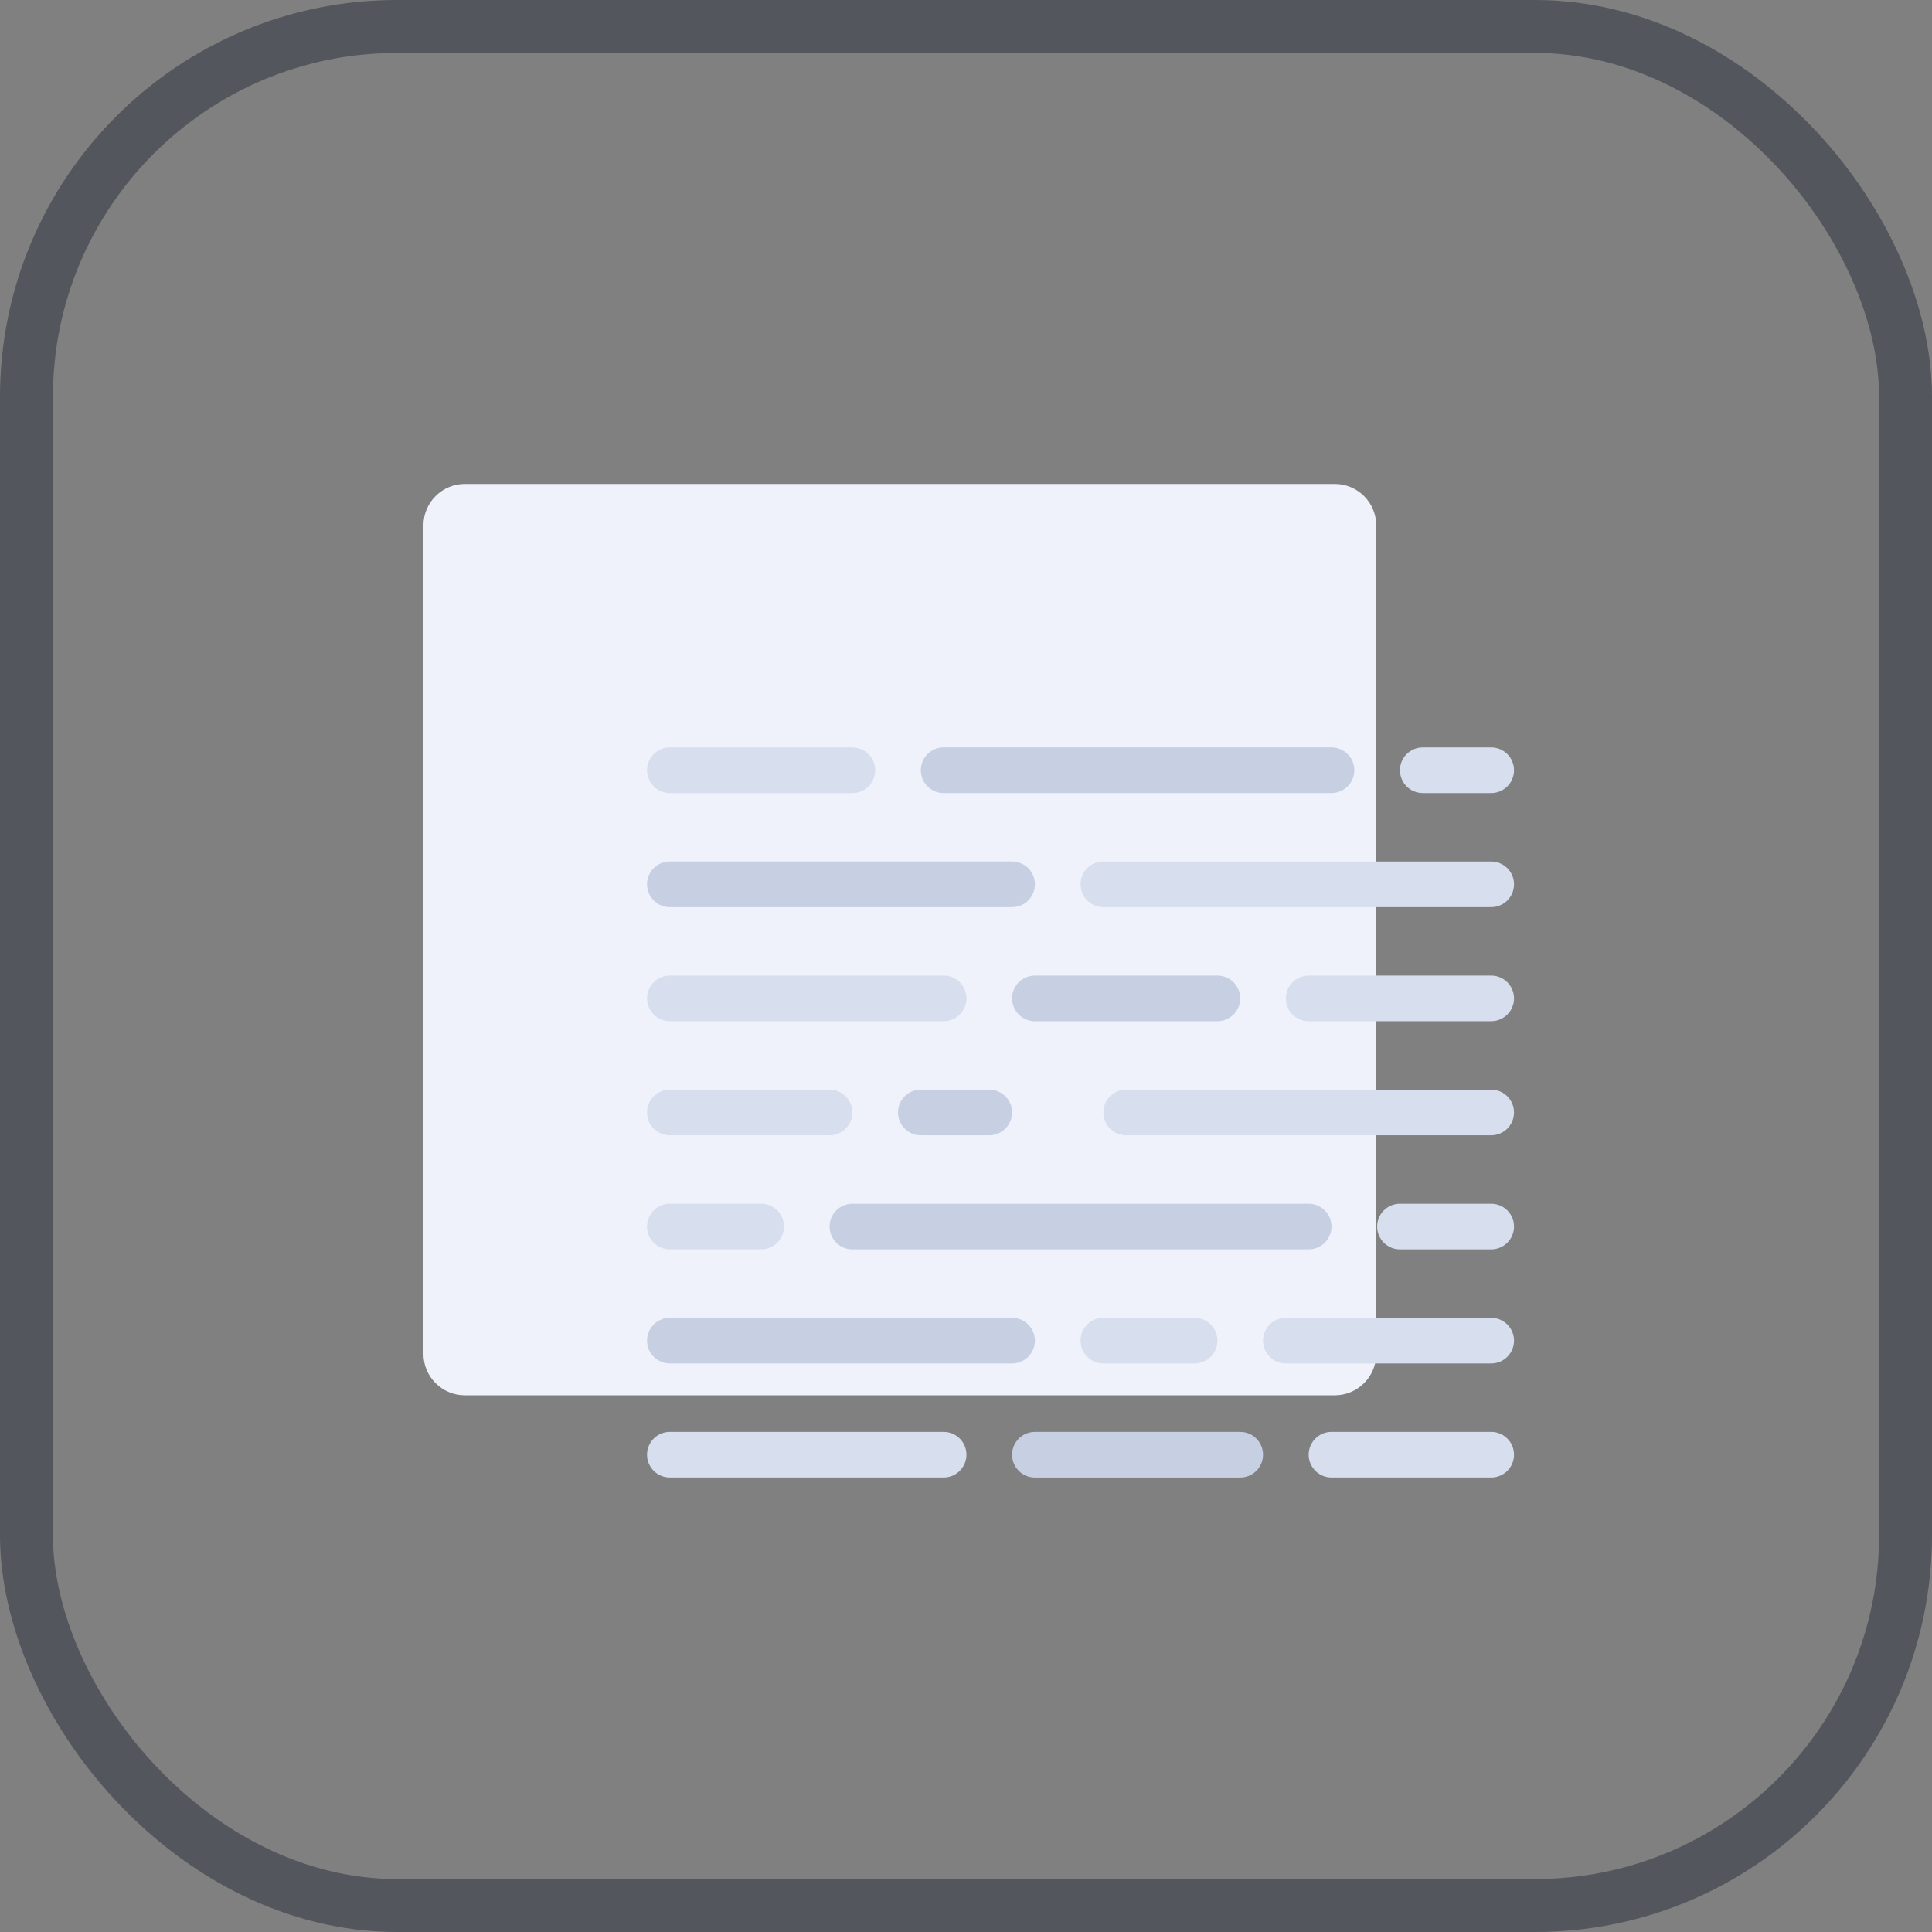 <?xml version="1.0" encoding="UTF-8"?>
<svg width="73px" height="73px" viewBox="0 0 73 73" version="1.1" xmlns="http://www.w3.org/2000/svg" xmlns:xlink="http://www.w3.org/1999/xlink">
    <rect x="0" y="0" width="73" height="73" fill="#808080" stroke="none"/>
    <!-- Generator: Sketch 51.3 (57544) - http://www.bohemiancoding.com/sketch -->
    <title>fundamentals/css/overflow</title>
    <desc>Created with Sketch.</desc>
    <defs>
        <rect id="path-1" x="0" y="0" width="69" height="69" rx="14"></rect>
    </defs>
    <g id="fundamentals/css/overflow" stroke="none" stroke-width="1" fill="none" fill-rule="evenodd">
        <g id="container" transform="translate(2, 2)">
            <mask id="mask-2" fill="white">
                <use xlink:href="#path-1"></use>
            </mask>
            <rect stroke="#53565C" stroke-width="2" x="-1" y="-1" width="71" height="71" rx="14"></rect>
        </g>
        <g id="school-material" transform="translate(16, 18)" fill-rule="nonzero">
            <path d="M34.435,0.286 L1.565,0.286 C0.701,0.286 0,0.987 0,1.852 L0,33.156 C0,34.02 0.701,34.721 1.565,34.721 L34.435,34.721 C35.299,34.721 36,34.02 36,33.156 L36,1.852 C36,0.987 35.299,0.286 34.435,0.286 Z" id="Shape" fill="#EFF2FA"></path>
            <g id="Group" transform="translate(8.418, 10.012)" fill="#D7DEED">
                <path d="M7.789,1.954 L0.892,1.954 C0.416,1.954 0.03,1.568 0.03,1.092 C0.03,0.616 0.416,0.23 0.892,0.23 L7.789,0.23 C8.265,0.23 8.651,0.616 8.651,1.092 C8.651,1.568 8.265,1.954 7.789,1.954 Z" id="Shape"></path>
                <path d="M31.927,1.954 L29.341,1.954 C28.865,1.954 28.479,1.568 28.479,1.092 C28.479,0.616 28.865,0.23 29.341,0.23 L31.927,0.23 C32.403,0.23 32.789,0.616 32.789,1.092 C32.789,1.568 32.403,1.954 31.927,1.954 Z" id="Shape"></path>
            </g>
            <path d="M34.31,11.966 L19.655,11.966 C19.179,11.966 18.793,11.58 18.793,11.104 C18.793,10.627 19.179,10.241 19.655,10.241 L34.31,10.241 C34.787,10.241 35.173,10.627 35.173,11.104 C35.172,11.58 34.787,11.966 34.31,11.966 Z" id="Shape" fill="#C7CFE2"></path>
            <g id="Group" transform="translate(8.418, 18.781)" fill="#D7DEED">
                <path d="M11.237,1.805 L0.892,1.805 C0.416,1.805 0.03,1.419 0.03,0.943 C0.03,0.467 0.416,0.081 0.892,0.081 L11.237,0.081 C11.713,0.081 12.099,0.467 12.099,0.943 C12.099,1.419 11.713,1.805 11.237,1.805 Z" id="Shape"></path>
                <path d="M6.927,6.115 L0.892,6.115 C0.416,6.115 0.03,5.729 0.03,5.253 C0.03,4.777 0.416,4.391 0.892,4.391 L6.927,4.391 C7.403,4.391 7.789,4.777 7.789,5.253 C7.789,5.729 7.403,6.115 6.927,6.115 Z" id="Shape"></path>
                <path d="M31.927,6.115 L18.134,6.115 C17.658,6.115 17.272,5.729 17.272,5.253 C17.272,4.777 17.658,4.391 18.134,4.391 L31.927,4.391 C32.403,4.391 32.789,4.777 32.789,5.253 C32.789,5.729 32.403,6.115 31.927,6.115 Z" id="Shape"></path>
                <path d="M31.927,1.805 L25.03,1.805 C24.554,1.805 24.168,1.419 24.168,0.943 C24.168,0.467 24.554,0.081 25.03,0.081 L31.927,0.081 C32.403,0.081 32.789,0.467 32.789,0.943 C32.789,1.419 32.403,1.805 31.927,1.805 Z" id="Shape"></path>
            </g>
            <g id="Group" transform="translate(8.418, 14.484)" fill="#C7CFE2">
                <path d="M21.582,6.102 L14.686,6.102 C14.209,6.102 13.823,5.716 13.823,5.24 C13.823,4.764 14.209,4.378 14.686,4.378 L21.582,4.378 C22.058,4.378 22.444,4.764 22.444,5.24 C22.444,5.716 22.058,6.102 21.582,6.102 Z" id="Shape"></path>
                <path d="M13.823,1.792 L0.892,1.792 C0.416,1.792 0.03,1.406 0.03,0.929 C0.03,0.453 0.416,0.067 0.892,0.067 L13.823,0.067 C14.3,0.067 14.686,0.453 14.686,0.929 C14.686,1.406 14.3,1.792 13.823,1.792 Z" id="Shape"></path>
                <path d="M12.961,10.412 L10.375,10.412 C9.899,10.412 9.513,10.026 9.513,9.55 C9.513,9.074 9.899,8.688 10.375,8.688 L12.961,8.688 C13.438,8.688 13.824,9.074 13.824,9.55 C13.823,10.026 13.438,10.412 12.961,10.412 Z" id="Shape"></path>
            </g>
            <g id="Group" transform="translate(8.418, 27.473)" fill="#D7DEED">
                <path d="M4.341,1.734 L0.892,1.734 C0.416,1.734 0.03,1.348 0.03,0.872 C0.03,0.396 0.416,0.01 0.892,0.01 L4.341,0.01 C4.817,0.01 5.203,0.396 5.203,0.872 C5.203,1.348 4.817,1.734 4.341,1.734 Z" id="Shape"></path>
                <path d="M20.72,6.045 L17.272,6.045 C16.796,6.045 16.41,5.659 16.41,5.183 C16.41,4.707 16.796,4.321 17.272,4.321 L20.72,4.321 C21.196,4.321 21.582,4.707 21.582,5.183 C21.582,5.659 21.196,6.045 20.72,6.045 Z" id="Shape"></path>
                <path d="M31.927,6.045 L24.168,6.045 C23.692,6.045 23.306,5.659 23.306,5.183 C23.306,4.707 23.692,4.321 24.168,4.321 L31.927,4.321 C32.403,4.321 32.789,4.707 32.789,5.183 C32.789,5.659 32.403,6.045 31.927,6.045 Z" id="Shape"></path>
                <path d="M31.927,1.734 L28.479,1.734 C28.003,1.734 27.617,1.348 27.617,0.872 C27.617,0.396 28.003,0.01 28.479,0.01 L31.927,0.01 C32.403,0.01 32.789,0.396 32.789,0.872 C32.789,1.348 32.403,1.734 31.927,1.734 Z" id="Shape"></path>
            </g>
            <path d="M33.448,29.207 L16.207,29.207 C15.731,29.207 15.345,28.821 15.345,28.345 C15.345,27.869 15.731,27.483 16.207,27.483 L33.448,27.483 C33.924,27.483 34.31,27.869 34.31,28.345 C34.31,28.821 33.924,29.207 33.448,29.207 Z" id="Shape" fill="#C7CFE2"></path>
            <g id="Group" transform="translate(8.418, 36.066)" fill="#D7DEED">
                <path d="M11.237,1.761 L0.892,1.761 C0.416,1.761 0.03,1.375 0.03,0.899 C0.03,0.423 0.416,0.037 0.892,0.037 L11.237,0.037 C11.713,0.037 12.099,0.423 12.099,0.899 C12.099,1.375 11.713,1.761 11.237,1.761 Z" id="Shape"></path>
                <path d="M31.927,1.761 L25.892,1.761 C25.416,1.761 25.03,1.375 25.03,0.899 C25.03,0.423 25.416,0.037 25.892,0.037 L31.927,0.037 C32.403,0.037 32.789,0.423 32.789,0.899 C32.789,1.375 32.403,1.761 31.927,1.761 Z" id="Shape"></path>
            </g>
            <g id="Group" transform="translate(8.418, 31.77)" fill="#C7CFE2">
                <path d="M22.444,6.058 L14.686,6.058 C14.209,6.058 13.823,5.672 13.823,5.196 C13.823,4.72 14.209,4.334 14.686,4.334 L22.444,4.334 C22.92,4.334 23.306,4.72 23.306,5.196 C23.306,5.672 22.92,6.058 22.444,6.058 Z" id="Shape"></path>
                <path d="M13.823,1.748 L0.892,1.748 C0.416,1.748 0.03,1.362 0.03,0.886 C0.03,0.41 0.416,0.024 0.892,0.024 L13.823,0.024 C14.3,0.024 14.686,0.41 14.686,0.886 C14.686,1.362 14.3,1.748 13.823,1.748 Z" id="Shape"></path>
            </g>
            <path d="M40.345,16.276 L25.69,16.276 C25.214,16.276 24.828,15.89 24.828,15.414 C24.828,14.938 25.214,14.552 25.69,14.552 L40.345,14.552 C40.821,14.552 41.207,14.938 41.207,15.414 C41.207,15.89 40.821,16.276 40.345,16.276 Z" id="Shape" fill="#D7DEED"></path>
        </g>
    </g>
</svg>